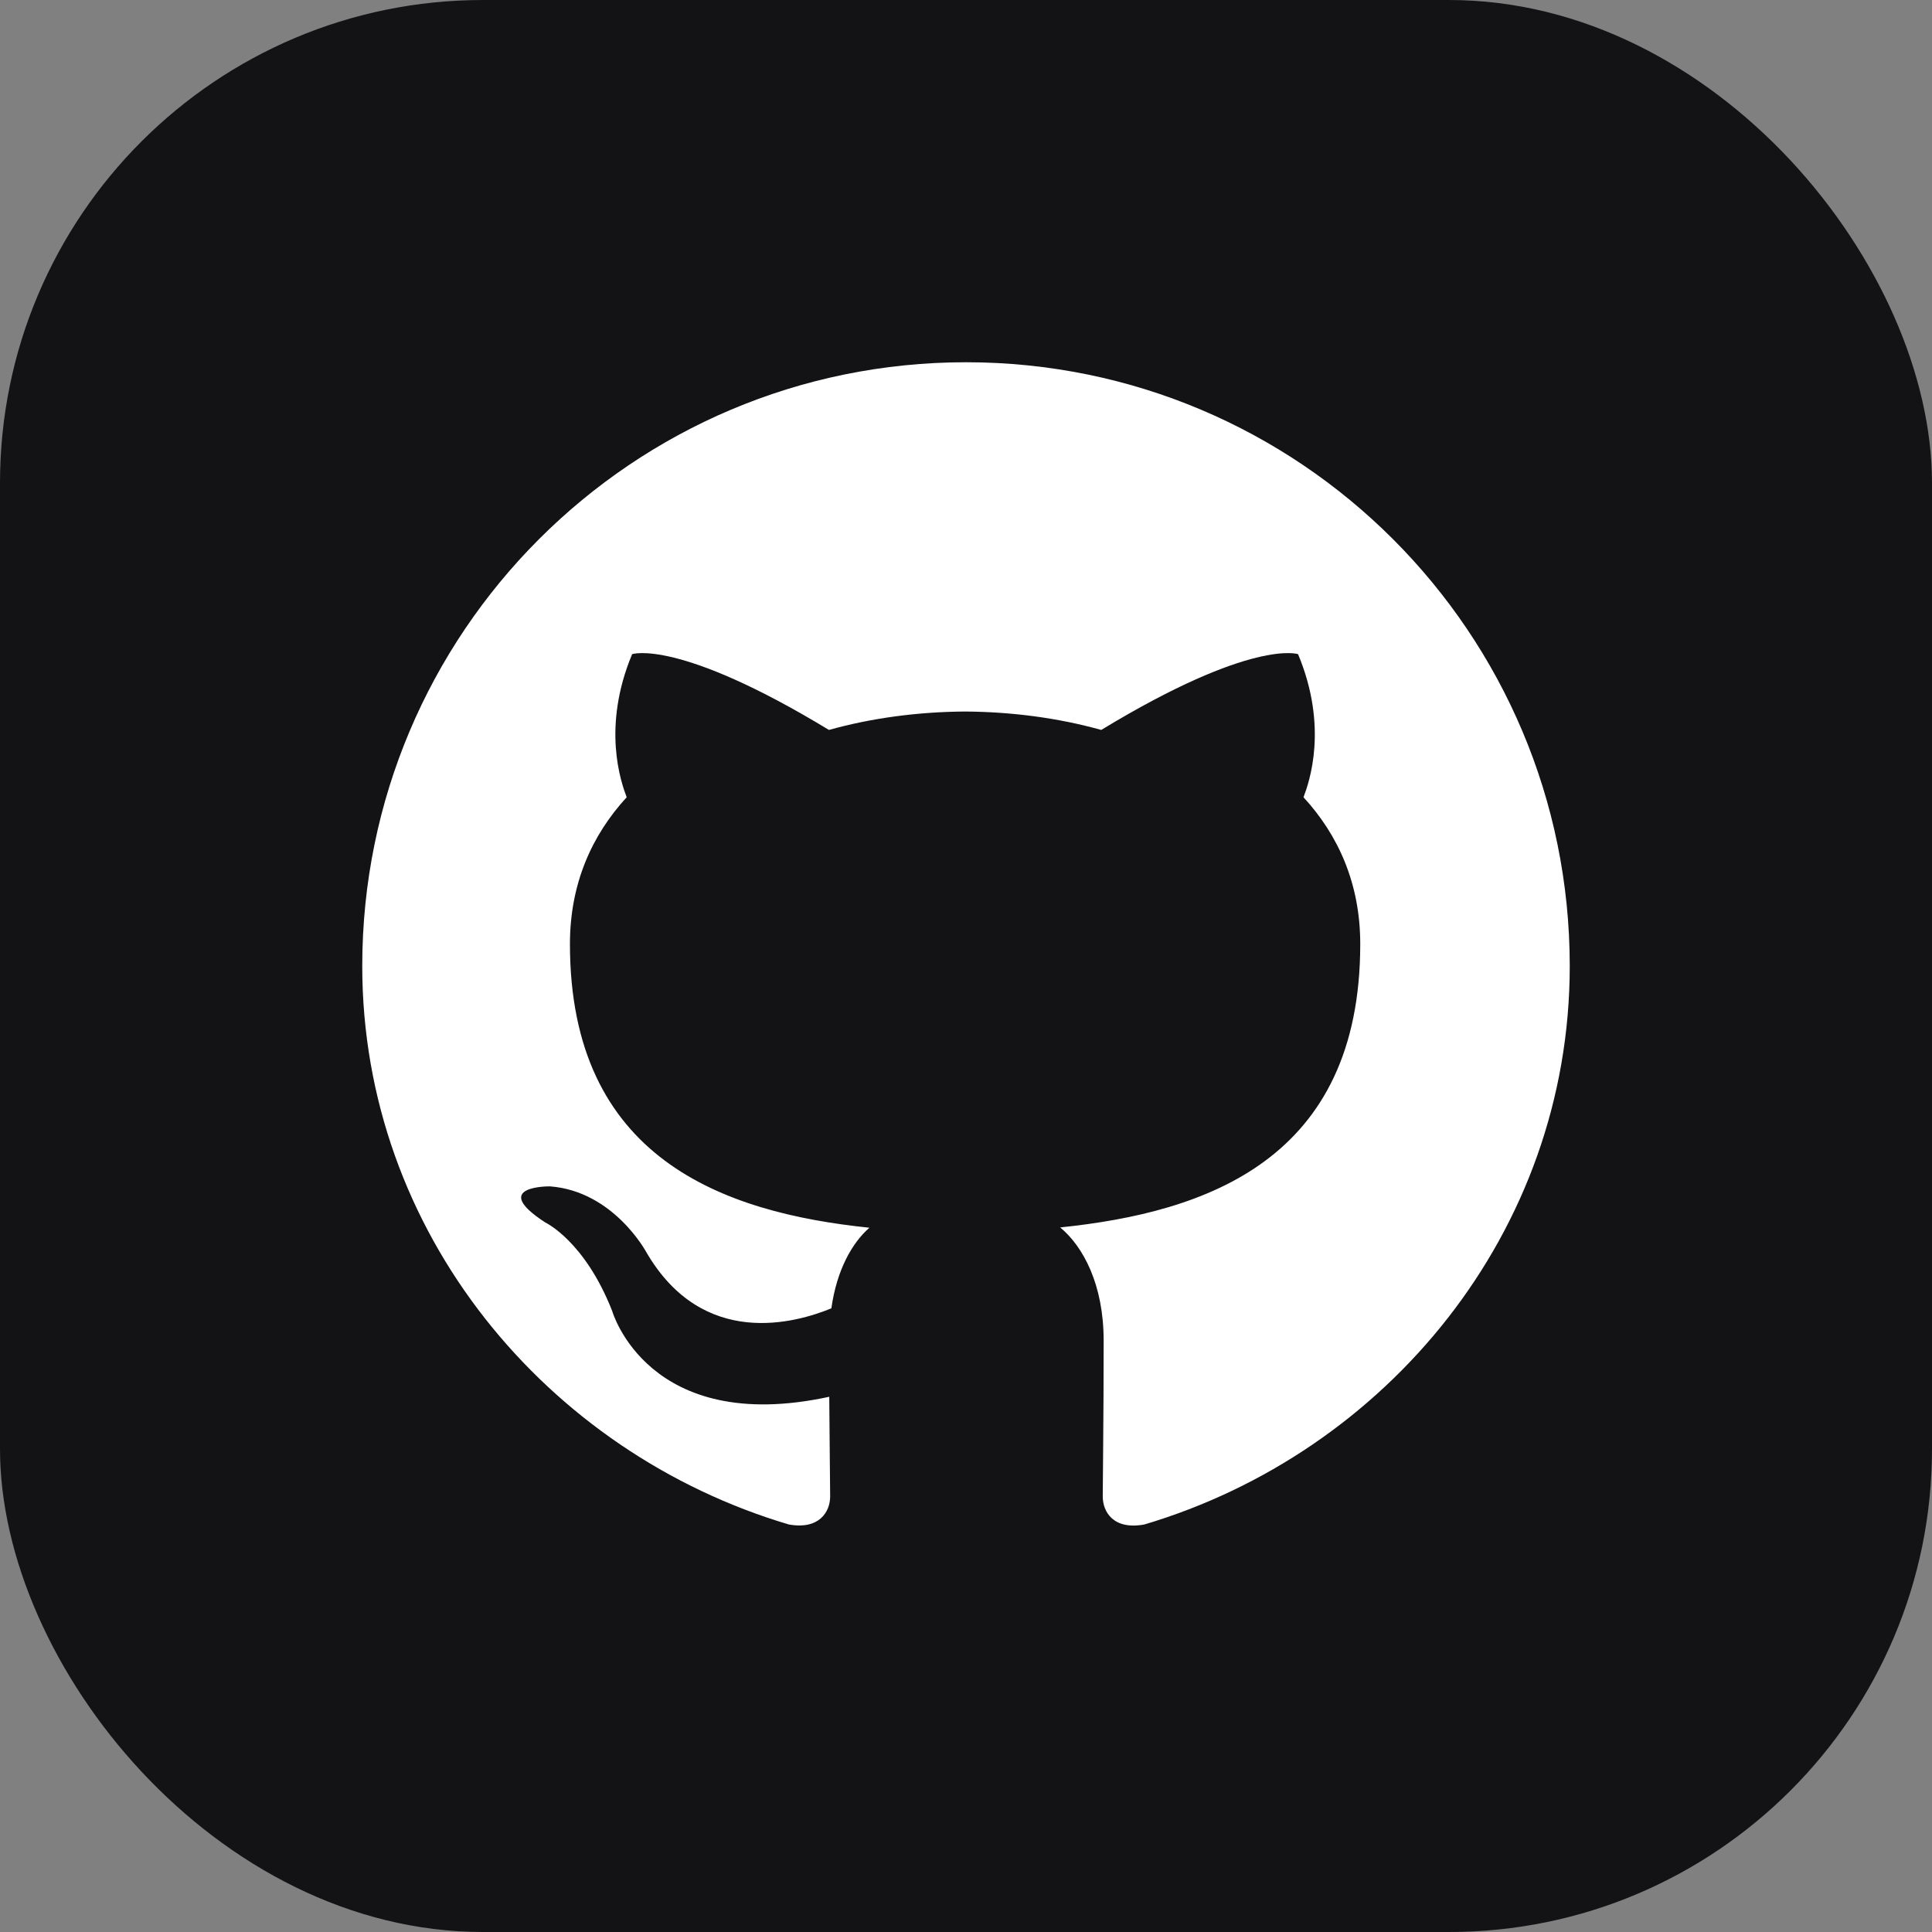 <svg width="32" height="32" viewBox="0 0 32 32" fill="none" xmlns="http://www.w3.org/2000/svg">
  <rect x="0" y="0" width="32" height="32" fill="#808080" stroke="none"/>
  <rect width="32" height="32" rx="8" fill="#131316"/>
  <path d="M16 6C10.477 6 6 10.477 6 16C6 20.418 9.065 24.063 13.065 25.25C13.565 25.34 13.75 25.045 13.75 24.785C13.75 24.555 13.74 23.965 13.735 23.135C10.73 23.785 10.14 21.715 10.14 21.715C9.685 20.555 9.035 20.25 9.035 20.25C8.085 19.635 9.11 19.65 9.11 19.65C10.165 19.73 10.705 20.74 10.705 20.74C11.645 22.355 13.185 21.91 13.77 21.67C13.86 21.03 14.115 20.585 14.4 20.335C11.98 20.085 9.44 19.19 9.44 15.635C9.44 14.635 9.805 13.83 10.38 13.205C10.285 12.955 9.965 12.045 10.47 10.835C10.47 10.835 11.225 10.57 13.73 12.09C14.445 11.89 15.215 11.79 15.985 11.785C16.755 11.79 17.525 11.89 18.24 12.09C20.745 10.57 21.5 10.835 21.5 10.835C22.005 12.045 21.685 12.955 21.59 13.205C22.165 13.83 22.53 14.635 22.53 15.635C22.53 19.205 19.985 20.08 17.56 20.33C17.94 20.645 18.28 21.275 18.28 22.205C18.28 23.525 18.265 24.485 18.265 24.785C18.265 25.045 18.445 25.345 18.955 25.25C22.955 24.06 26 20.415 26 16C26 10.477 21.523 6 16 6Z" fill="white"/>
</svg>
